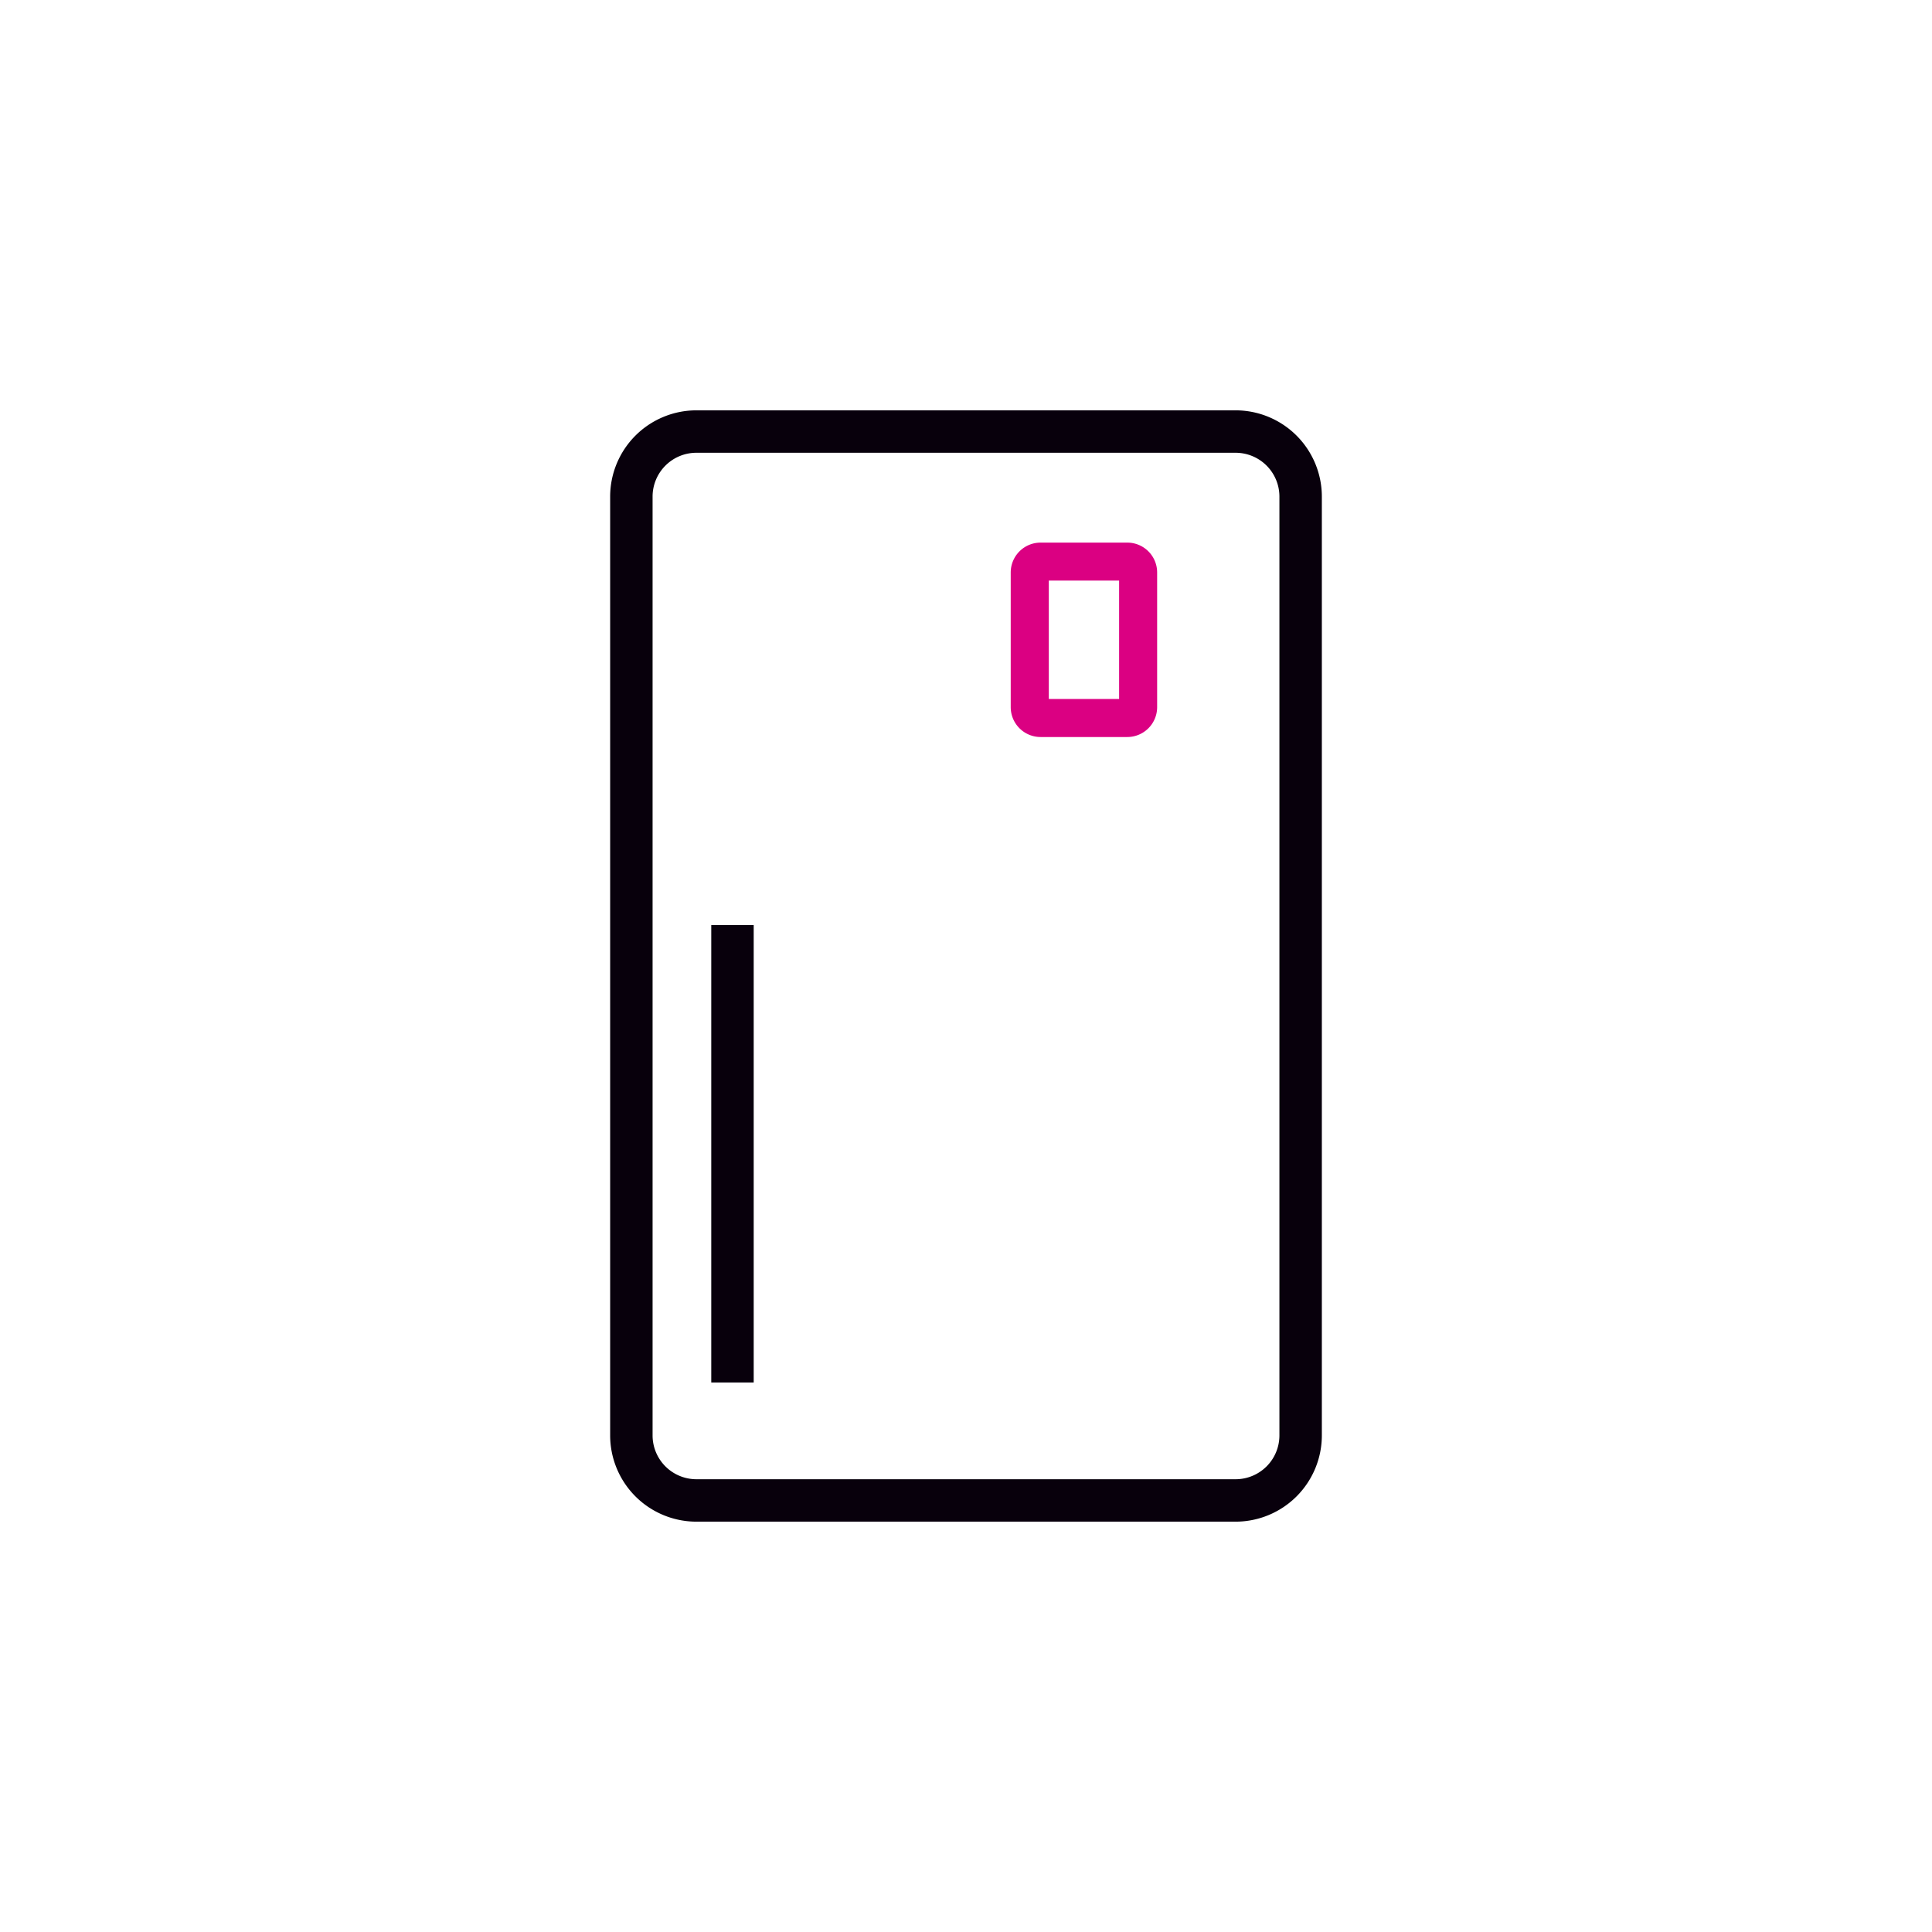 <svg id="Capa_1" data-name="Capa 1" xmlns="http://www.w3.org/2000/svg" viewBox="0 0 1080 1080"><defs><style>.cls-1{fill:#08000c;}.cls-2{fill:#db0082;}</style></defs><path class="cls-1" d="M690.73,850.62H389.27a48.25,48.25,0,0,1-48.19-48.19V277.57a48.25,48.25,0,0,1,48.19-48.19H690.73a48.25,48.25,0,0,1,48.19,48.19V802.43A48.25,48.25,0,0,1,690.73,850.62ZM389.27,253.1a24.5,24.5,0,0,0-24.47,24.47V802.43a24.5,24.5,0,0,0,24.47,24.47H690.73a24.5,24.5,0,0,0,24.47-24.47V277.57a24.5,24.5,0,0,0-24.47-24.47Z"/><rect class="cls-1" x="397.6" y="517.12" width="23.72" height="255.7"/><path class="cls-2" d="M630.17,412H581.72A16.71,16.71,0,0,1,565,395.33V320a16.7,16.7,0,0,1,16.69-16.68h48.45A16.7,16.7,0,0,1,646.85,320v75.37A16.7,16.7,0,0,1,630.17,412Zm-43.88-21.27h39.3V324.54h-39.3Z"/></svg>